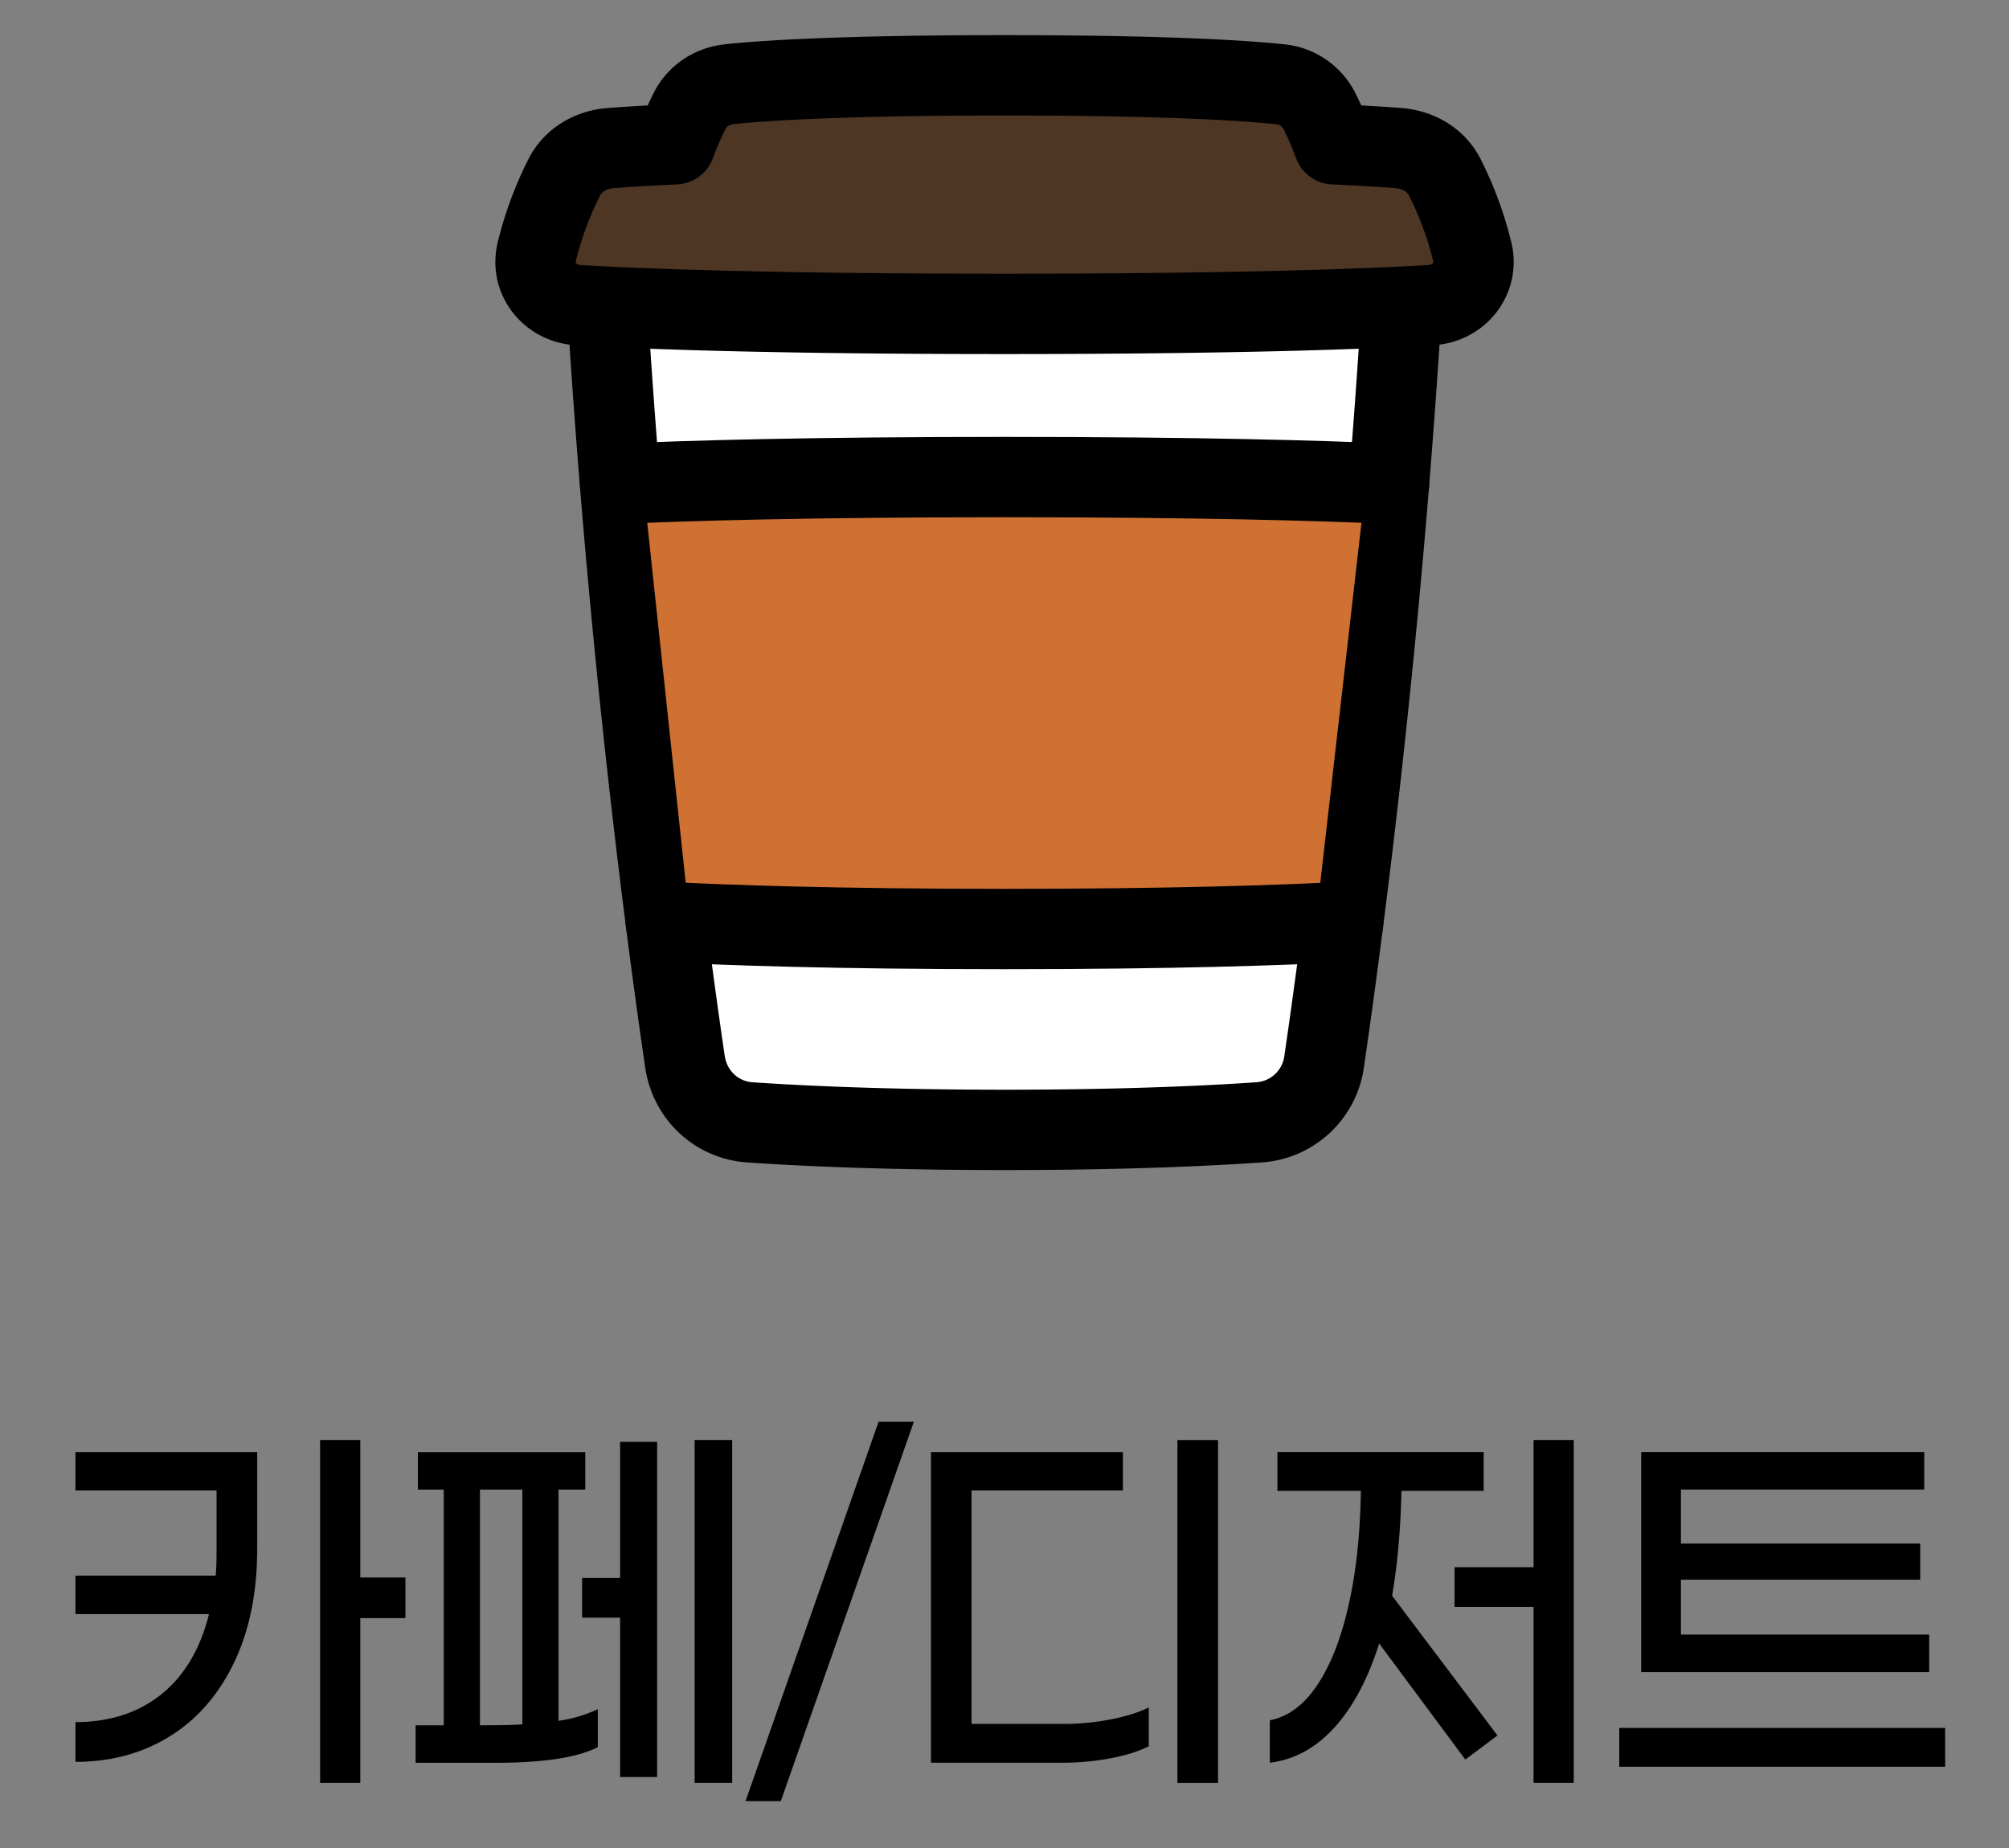 <svg xmlns="http://www.w3.org/2000/svg" width="50" height="46" fill="none"><rect width="100%" height="100%" fill="#808080" stroke="none"/><path fill="#fff" d="M15.115 7.634c.537 8.688 1.504 15.88 1.932 18.791.12.827.781 1.455 1.614 1.512 1.263.087 3.375.188 6.34.188 2.963 0 5.076-.101 6.338-.188a1.754 1.754 0 0 0 1.616-1.512c.427-2.911 1.393-10.103 1.93-18.79"/><path stroke="#000" stroke-linecap="round" stroke-linejoin="round" stroke-width="2" d="M15.115 7.634c.537 8.688 1.504 15.88 1.932 18.791.12.827.781 1.455 1.614 1.512 1.263.087 3.375.188 6.34.188 2.963 0 5.076-.101 6.338-.188a1.754 1.754 0 0 0 1.616-1.512c.427-2.911 1.393-10.103 1.93-18.79"/><path fill="#CE7132" d="M16 12h18l-1.258 11-15.542.23L16 12Z"/><path stroke="#000" stroke-linecap="round" stroke-linejoin="round" stroke-width="2" d="M15.432 12.041c1.653-.075 4.658-.166 9.568-.166 4.91 0 7.915.09 9.57.166M16.57 22.95c1.48.077 4.187.175 8.43.175 4.243 0 6.95-.098 8.43-.175"/><path fill="#4E3624" stroke="#000" stroke-linecap="round" stroke-linejoin="round" stroke-width="2" d="M18.157 2.096c-.428.044-.799.28-.993.664a7.82 7.82 0 0 0-.359.831c-.53.024-1.061.055-1.591.093-.495.035-.944.285-1.17.727a8.68 8.68 0 0 0-.682 1.845c-.17.675.329 1.298 1.024 1.339 1.563.093 4.766.218 10.614.218 5.848 0 9.051-.125 10.614-.218.696-.04 1.195-.664 1.025-1.34a8.675 8.675 0 0 0-.682-1.844c-.227-.442-.675-.692-1.17-.727-.375-.028-.898-.06-1.592-.093a7.8 7.8 0 0 0-.359-.831 1.231 1.231 0 0 0-.993-.664c-.885-.093-2.837-.221-6.843-.221s-5.958.128-6.843.22h0Z"/><path fill="#000" d="M8.967 40.278v4.1h-1v-8.534h1v3.423h1.123v1.01H8.967Zm-2.566-4.134v2.4c0 1.097-.193 2.045-.578 2.845-.385.8-.919 1.411-1.6 1.833-.682.422-1.463.634-2.345.634v-.99c.845 0 1.556-.229 2.134-.688.578-.467.974-1.134 1.189-2H1.878v-.956h3.49c.014-.133.022-.337.022-.61V37.1H1.878v-.956h4.523Zm11.82 8.234h-.933v-8.534h.934v8.534Zm-1.866-8.49v8.345h-.922v-3.966h-.945v-.99h.945V35.89h.922ZM13.9 42.834a3.41 3.41 0 0 0 .978-.289v.945c-.51.26-1.359.389-2.544.389h-1.99v-.934h.7v-5.866H10.4v-.934h4.166v.934H13.9v5.755Zm-1.955.111c.481 0 .833-.007 1.055-.022v-5.844h-1.055v5.866Zm10.799-7.555-3.311 9.444h-.878l3.311-9.444h.878Zm6.56 8.989v-8.534h1.011v8.534h-1.011ZM24.18 37.1v5.811h2.31c.378 0 .76-.037 1.145-.111.385-.074.704-.174.956-.3v.967c-.245.126-.563.226-.956.3a6.346 6.346 0 0 1-1.178.11H23.17v-7.733h4.777v.956h-3.766Zm14.987 7.278h-1V40h-1.966v-.989h1.966v-3.167h1v8.534ZM34.88 37.11c-.022.963-.1 1.833-.233 2.611l2.622 3.478-.8.6-2.144-2.889c-.282.889-.656 1.589-1.122 2.1-.46.504-.993.793-1.6.867v-1.056c.459-.089.855-.385 1.189-.889.333-.503.592-1.17.777-2 .186-.83.285-1.77.3-2.822h-2.077v-.967h5.133v.967h-2.045Zm5.966 4.511v-5.478h7.044v.934h-6.055v1.344h5.955v.9h-5.955v1.367h6.178v.933h-7.167Zm7.567 2.356H40.3v-.967h8.11v.967Z"/></svg>
